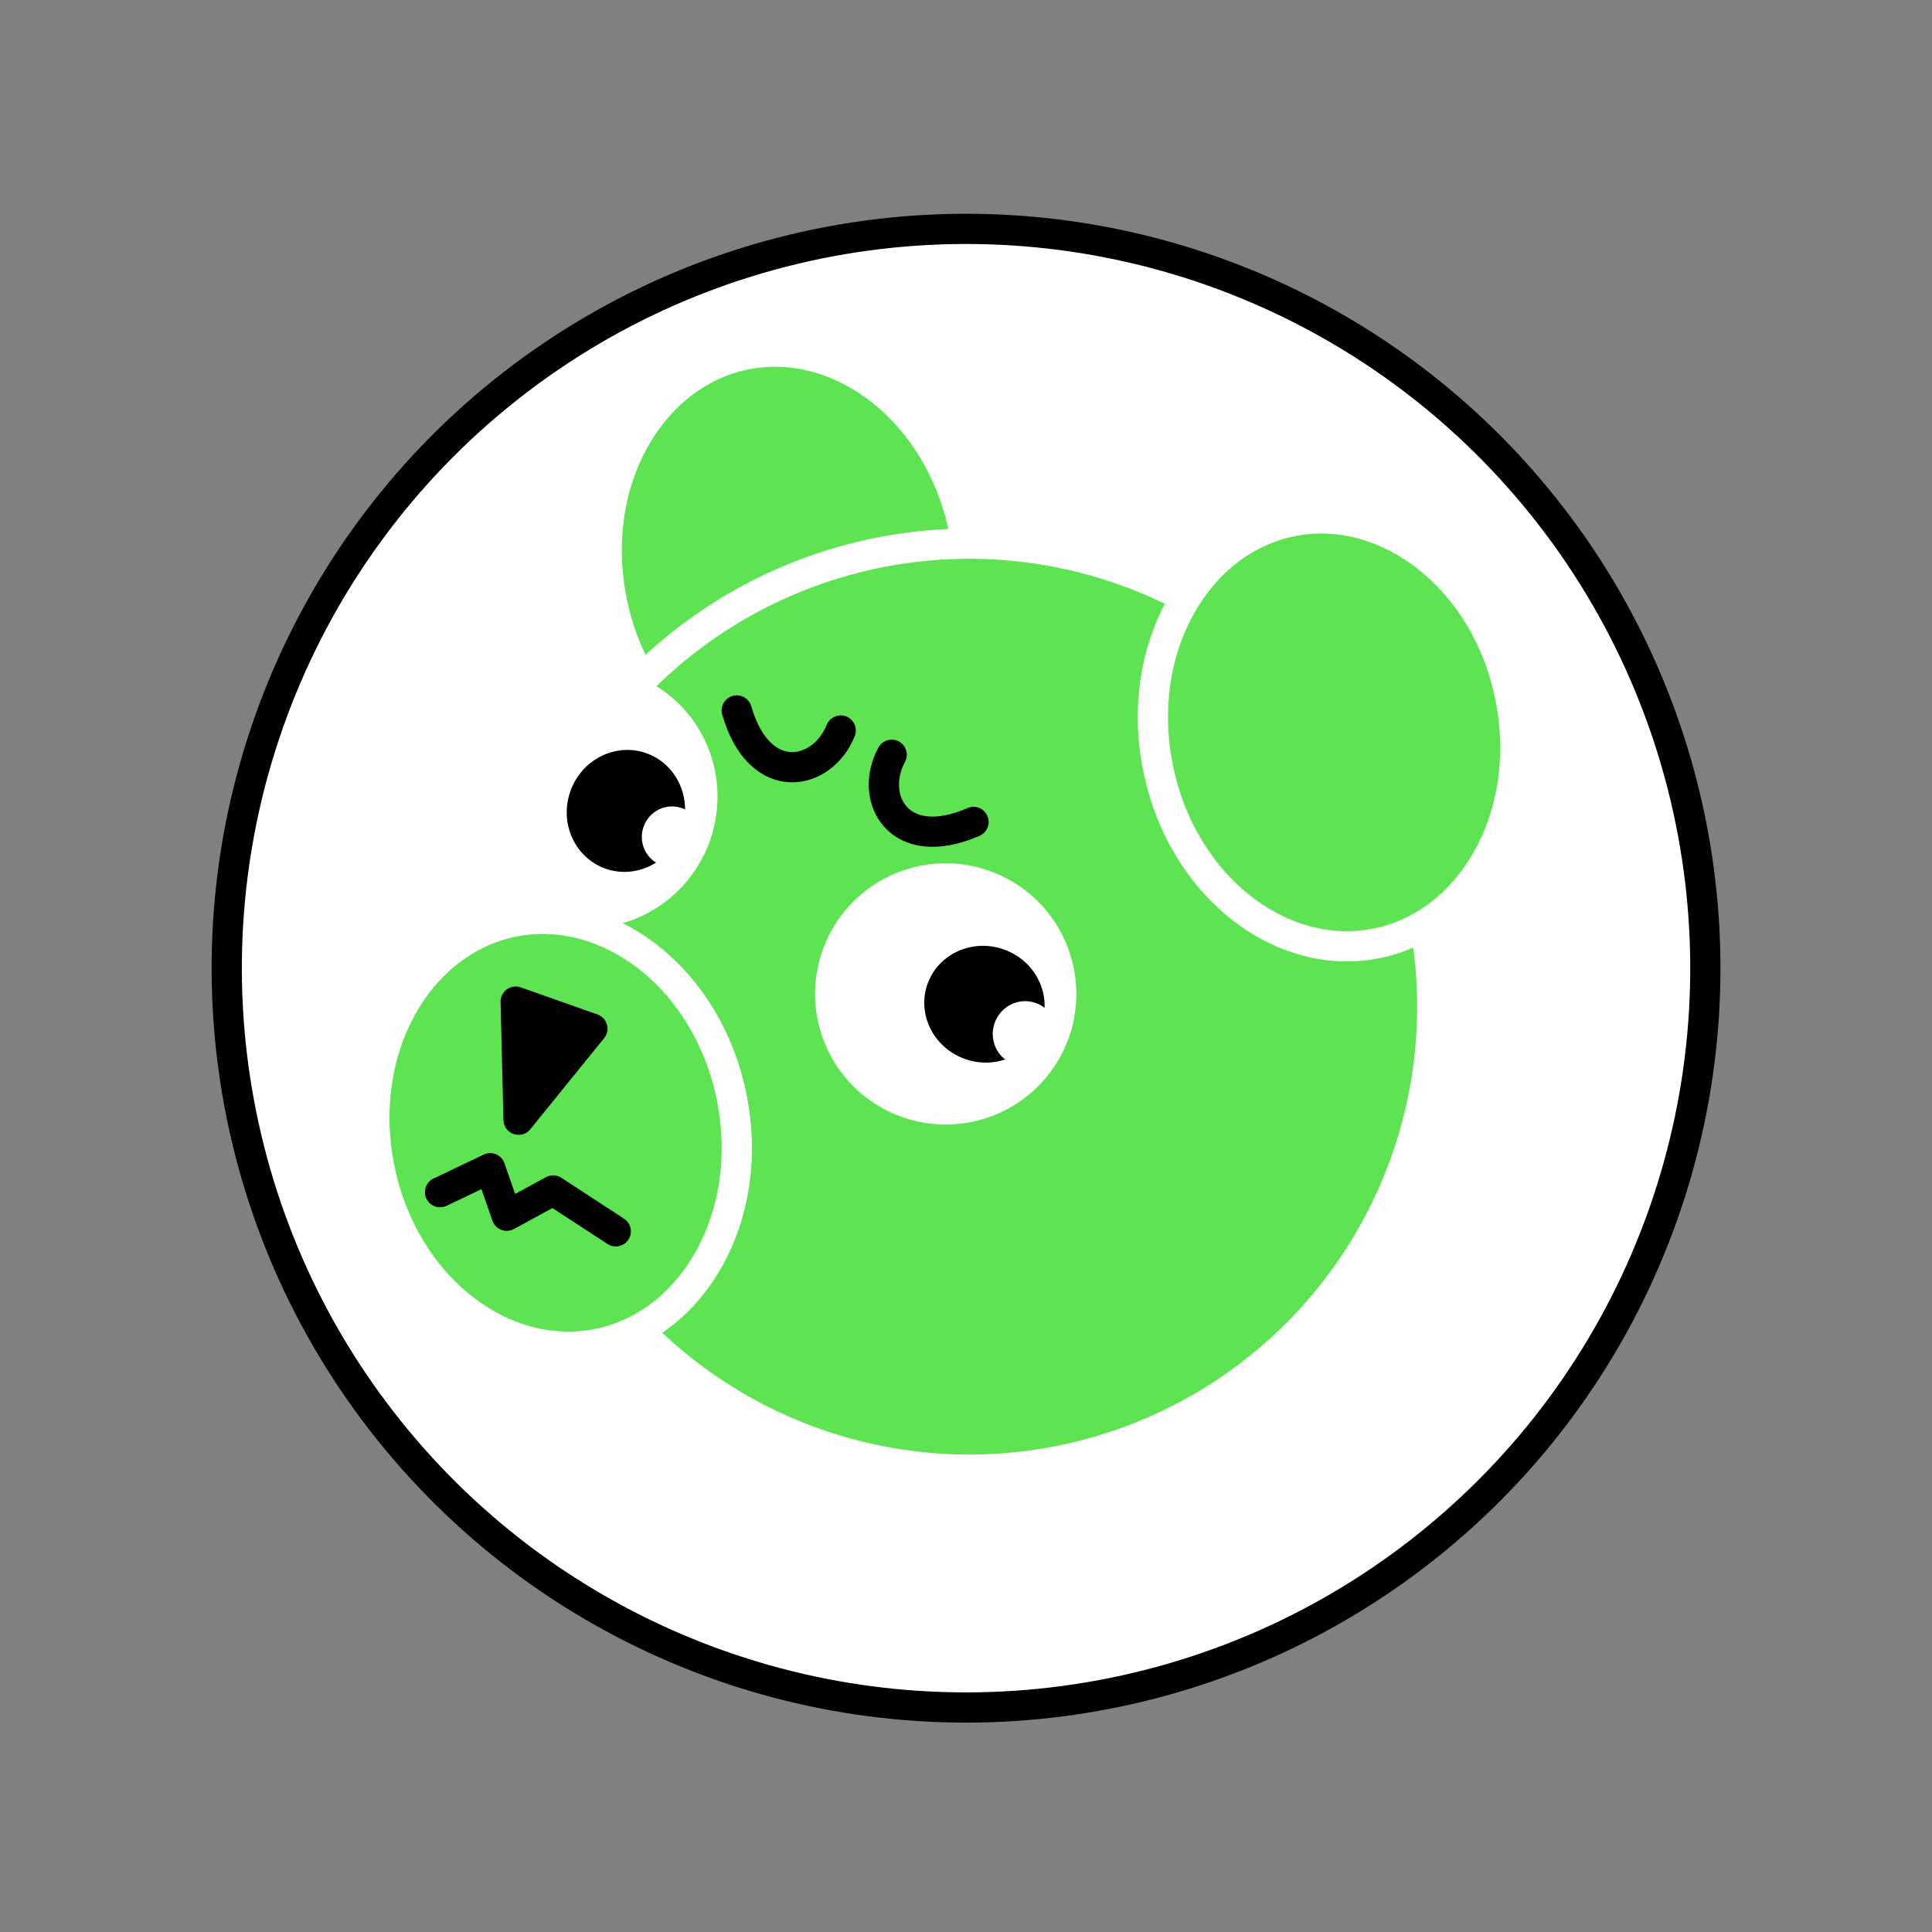 <svg width="343" height="343" viewBox="0 0 343 343" fill="none" xmlns="http://www.w3.org/2000/svg">
<rect x="0" y="0" width="343" height="343" fill="#808080" stroke="none"/>
<circle cx="171.508" cy="171.889" r="131.253" transform="rotate(19.453 171.508 171.889)" fill="white"/>
<circle cx="171.508" cy="171.889" r="131.253" transform="rotate(19.453 171.508 171.889)" fill="white"/>
<circle cx="171.508" cy="171.889" r="131.253" transform="rotate(19.453 171.508 171.889)" stroke="black" stroke-width="5.366"/>
<path d="M147.425 137.872C164.295 134.474 175.397 115.236 171.144 94.117C166.89 72.998 149.206 59.558 132.336 62.955C115.466 66.353 104.364 85.592 108.617 106.71C112.871 127.829 130.555 141.27 147.425 137.872Z" fill="#5EE453" stroke="white" stroke-width="5.366"/>
<circle cx="172.082" cy="178.721" r="82.197" transform="rotate(19.453 172.082 178.721)" fill="#5EE453" stroke="white" stroke-width="5.366"/>
<circle cx="23.184" cy="23.184" r="20.502" transform="matrix(-0.943 -0.333 -0.333 0.943 197.481 162.315)" fill="white" stroke="white" stroke-width="5.366"/>
<path d="M162.128 173.817C159.759 180.524 163.398 188.051 170.444 190.539C177.49 193.028 185.049 189.457 187.418 182.75C189.787 176.042 186.148 168.516 179.102 166.027C172.056 163.539 164.497 167.11 162.128 173.817Z" fill="black" stroke="white" stroke-width="5.366"/>
<ellipse cx="22.833" cy="23.184" rx="22.833" ry="23.184" transform="matrix(-0.943 -0.333 -0.333 0.943 133.757 127.373)" fill="white"/>
<path d="M98.73 139.59C96.215 146.711 99.824 154.351 106.604 156.746C113.384 159.14 120.991 155.461 123.506 148.341C126.021 141.22 122.412 133.58 115.632 131.185C108.852 128.791 101.245 132.469 98.73 139.59Z" fill="black" stroke="white" stroke-width="5.366"/>
<path d="M106.182 238.57C123.052 235.172 134.154 215.933 129.901 194.815C125.647 173.696 107.963 160.255 91.093 163.653C74.223 167.051 63.121 186.289 67.374 207.408C71.628 228.527 89.312 241.968 106.182 238.57Z" fill="#5EE453" stroke="white" stroke-width="5.366"/>
<path d="M244.4 167.479C261.269 164.082 272.372 144.843 268.118 123.724C263.865 102.606 246.18 89.165 229.311 92.563C212.441 95.961 201.338 115.199 205.592 136.318C209.846 157.437 227.53 170.877 244.4 167.479Z" fill="#5EE453" stroke="white" stroke-width="5.366"/>
<path d="M92.065 198.79L105.167 182.627L91.552 177.818L92.065 198.79Z" fill="black" stroke="black" stroke-width="5.366" stroke-linecap="round" stroke-linejoin="round"/>
<path d="M109.322 218.606L98.202 211.351L89.961 215.836L87.023 207.402L78.125 211.655" stroke="black" stroke-width="5.366" stroke-linecap="round" stroke-linejoin="round"/>
<path d="M149.256 129.693C146.024 137.796 134.85 140.133 130.797 126.131" stroke="black" stroke-width="5.366" stroke-linecap="round" stroke-linejoin="round"/>
<path d="M158.307 133.995C154.135 141.657 159.471 151.748 172.835 145.926" stroke="black" stroke-width="5.366" stroke-linecap="round" stroke-linejoin="round"/>
<ellipse cx="5.3" cy="5.382" rx="5.3" ry="5.382" transform="matrix(-0.943 -0.333 -0.333 0.943 126.046 145.231)" fill="white"/>
<ellipse cx="5.691" cy="5.779" rx="5.691" ry="5.779" transform="matrix(-0.943 -0.333 -0.333 0.943 189.24 179.958)" fill="white"/>
</svg>
